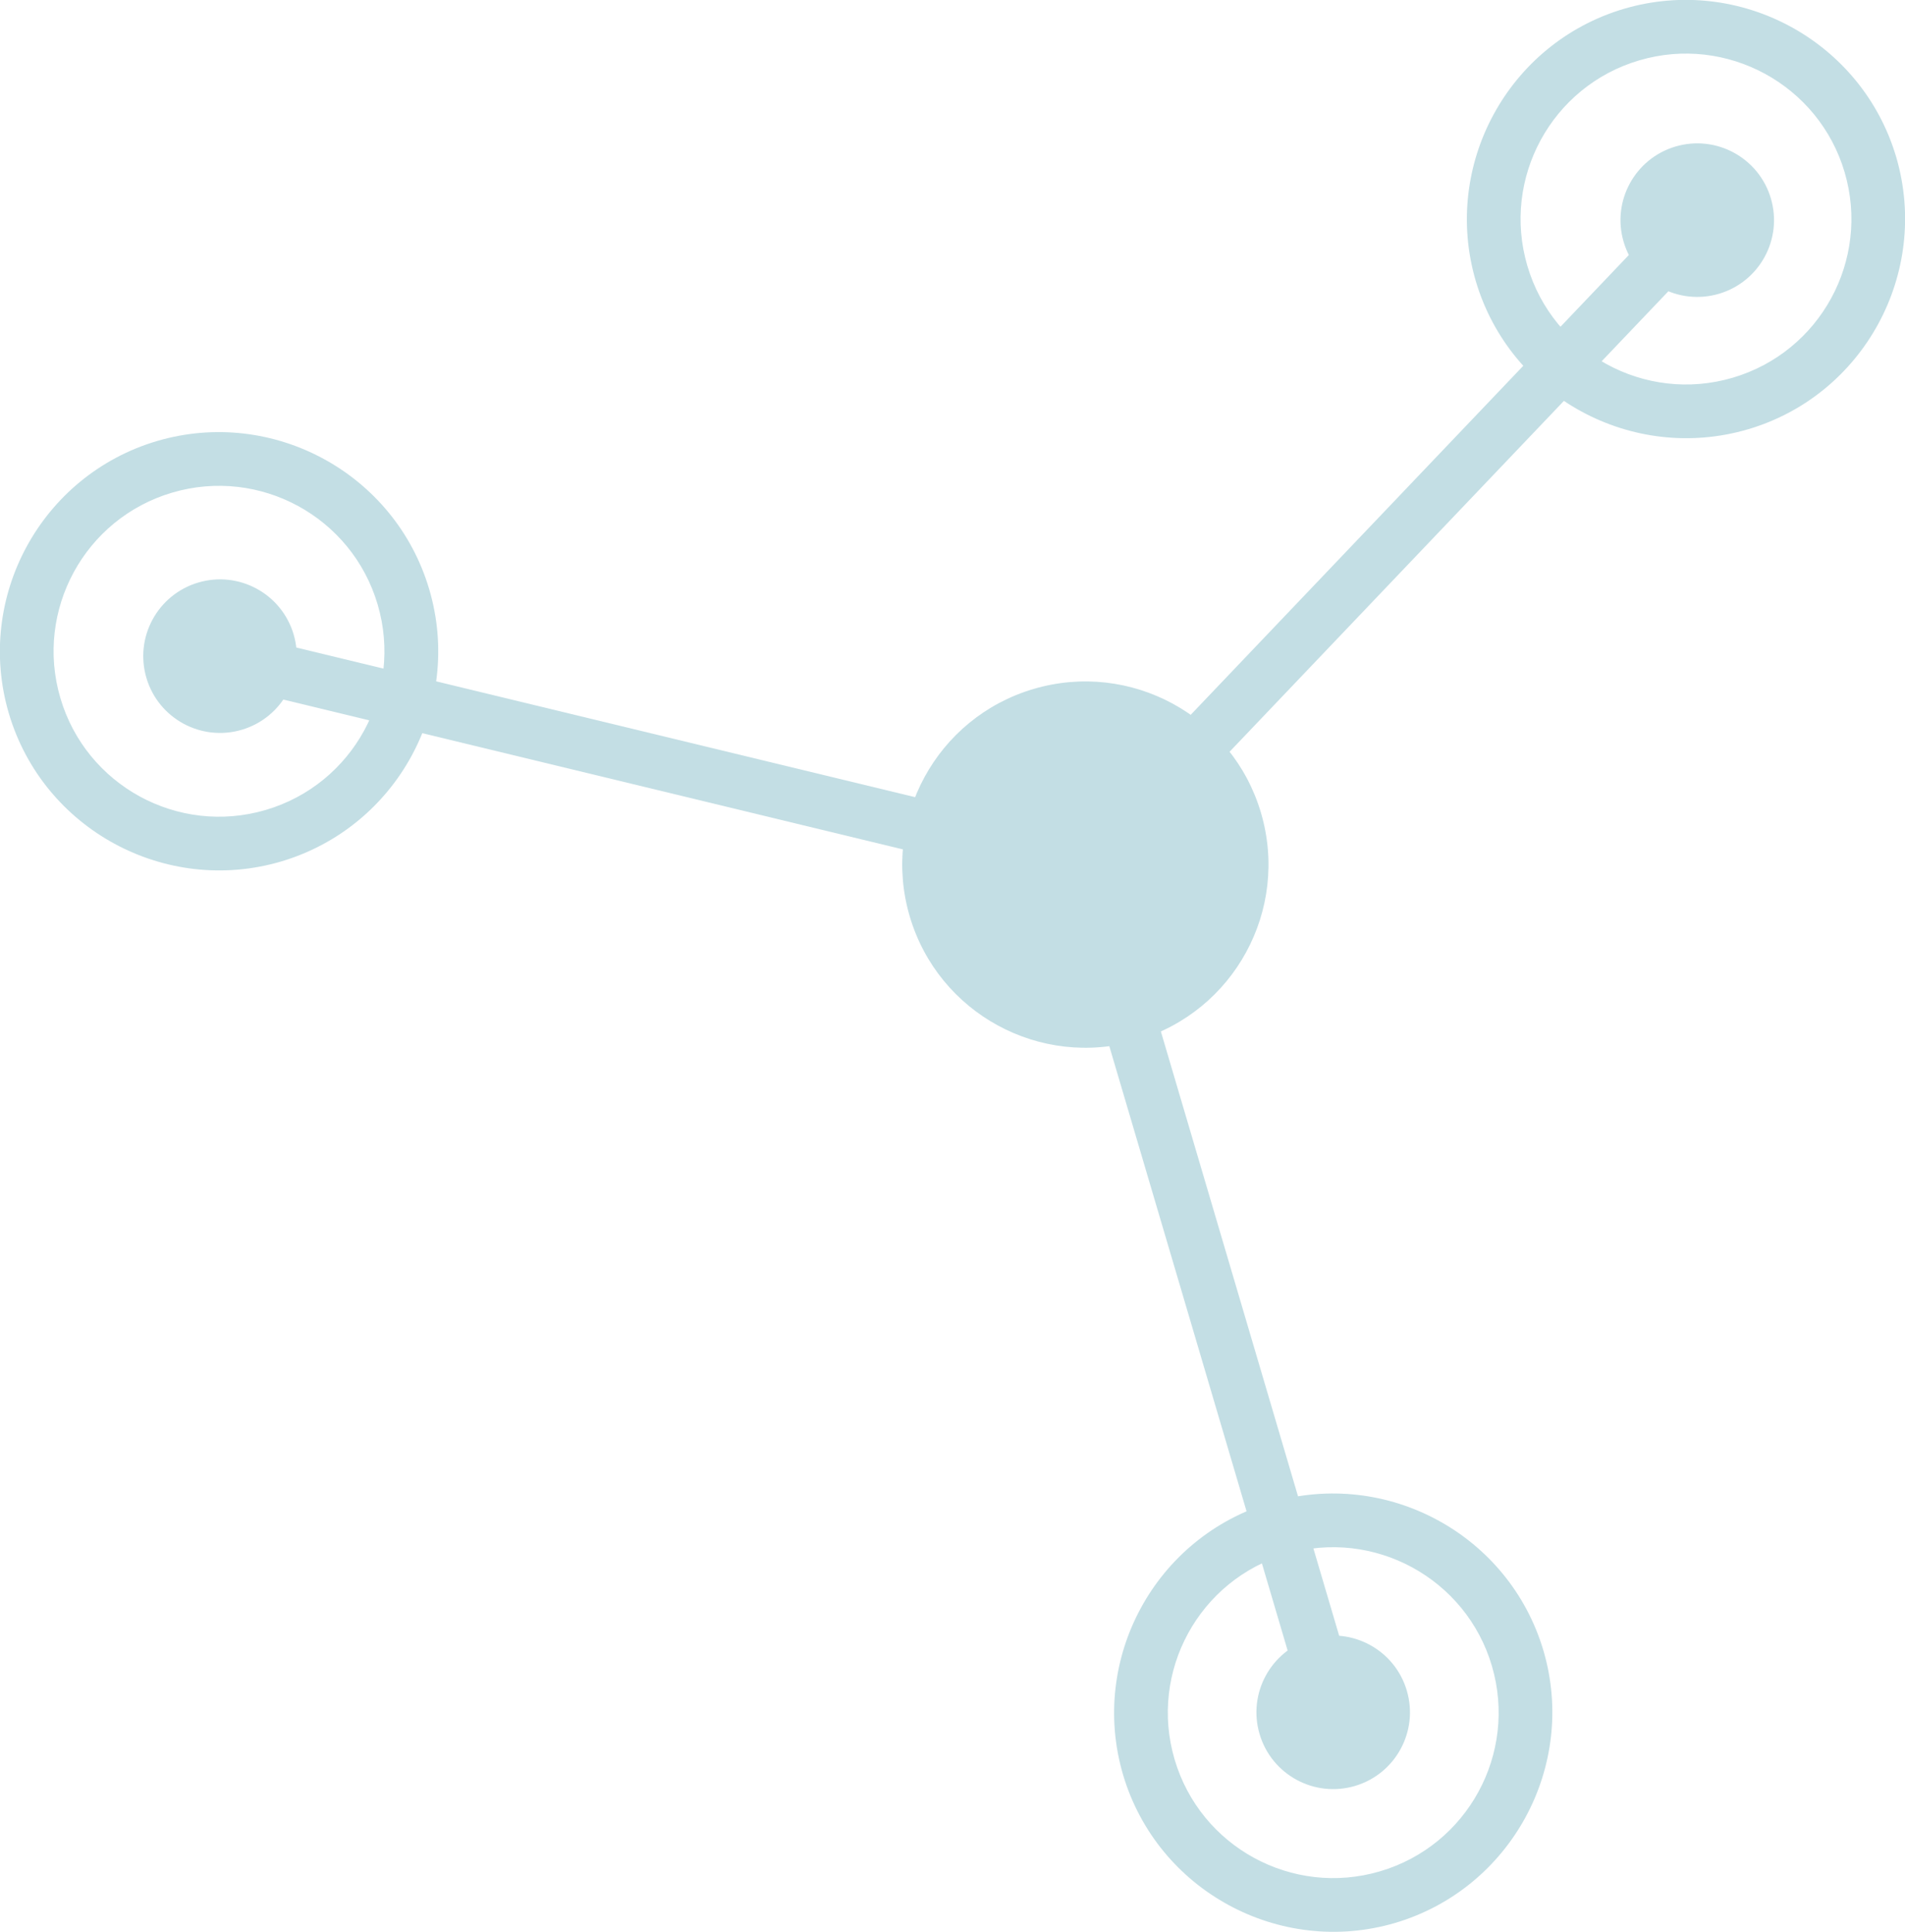 <?xml version="1.0" encoding="utf-8"?>
<!-- Generator: Adobe Illustrator 21.1.0, SVG Export Plug-In . SVG Version: 6.00 Build 0)  -->
<svg version="1.1" id="Layer_1" xmlns="http://www.w3.org/2000/svg" xmlns:xlink="http://www.w3.org/1999/xlink" x="0px" y="0px"
	 viewBox="0 0 650.2 659.2" style="enable-background:new 0 0 650.2 659.2;" xml:space="preserve">
<style type="text/css">
	.st0{fill:#C3DEE4;}
</style>
<g id="flux">
	<g>
		<g>
			<path class="st0" d="M95.9,294c-39.5,11.6-81.2-11-92.9-50.6c-11.6-39.5,11-81.2,50.6-92.9c39.5-11.6,81.2,11,92.9,50.6
				C158.2,240.7,135.5,282.3,95.9,294z M58.8,168.1c-29.9,8.8-47,40.2-38.2,70.1s40.2,47,70.1,38.2s47-40.2,38.2-70.1
				S88.7,159.3,58.8,168.1z"/>
		</g>
		<g>
			<path class="st0" d="M596.6,146.5c-39.5,11.6-81.2-11-92.9-50.6c-11.6-39.5,11-81.2,50.6-92.9c39.5-11.6,81.2,11,92.9,50.6
				C658.8,93.2,636.1,134.9,596.6,146.5z M559.5,20.6c-29.9,8.8-47,40.2-38.2,70.1s40.2,47,70.1,38.2c29.9-8.8,47-40.2,38.2-70.1
				S589.3,11.8,559.5,20.6z"/>
		</g>
		<g>
			<path class="st0" d="M476.2,656.2c-39.5,11.6-81.2-11-92.9-50.6c-11.6-39.5,11-81.2,50.6-92.9c39.5-11.6,81.2,11,92.9,50.6
				C538.4,602.8,515.7,644.5,476.2,656.2z M439.1,530.3c-29.9,8.8-47,40.2-38.2,70.1s40.2,47,70.1,38.2c29.9-8.8,47-40.2,38.2-70.1
				S468.9,521.5,439.1,530.3z"/>
		</g>
		<g>
			
				<rect x="213.4" y="108.2" transform="matrix(0.235 -0.972 0.972 0.235 -82.228 415.021)" class="st0" width="18.3" height="303.1"/>
		</g>
		<g>
			
				<rect x="322.8" y="176.4" transform="matrix(0.69 -0.724 0.724 0.69 12.871 401.132)" class="st0" width="303.5" height="18.3"/>
		</g>
		<g>
			
				<rect x="403.3" y="289.3" transform="matrix(0.959 -0.283 0.283 0.959 -107.494 134.469)" class="st0" width="18.3" height="301.3"/>
		</g>
		<g>
			
				<ellipse transform="matrix(0.959 -0.283 0.283 0.959 -68.339 116.679)" class="st0" cx="370.4" cy="295.3" rx="62.5" ry="62.5"/>
		</g>
		<g>
			<ellipse transform="matrix(0.959 -0.283 0.283 0.959 -60.221 30.325)" class="st0" cx="75" cy="224" rx="26.2" ry="26.2"/>
		</g>
		<g>
			
				<ellipse transform="matrix(0.959 -0.283 0.283 0.959 2.311 166.787)" class="st0" cx="579.4" cy="75.4" rx="26.2" ry="26.2"/>
		</g>
		<g>
			
				<ellipse transform="matrix(0.959 -0.283 0.283 0.959 -146.683 152.351)" class="st0" cx="454.9" cy="584.7" rx="26.2" ry="26.2"/>
		</g>
	</g>
</g>
</svg>
